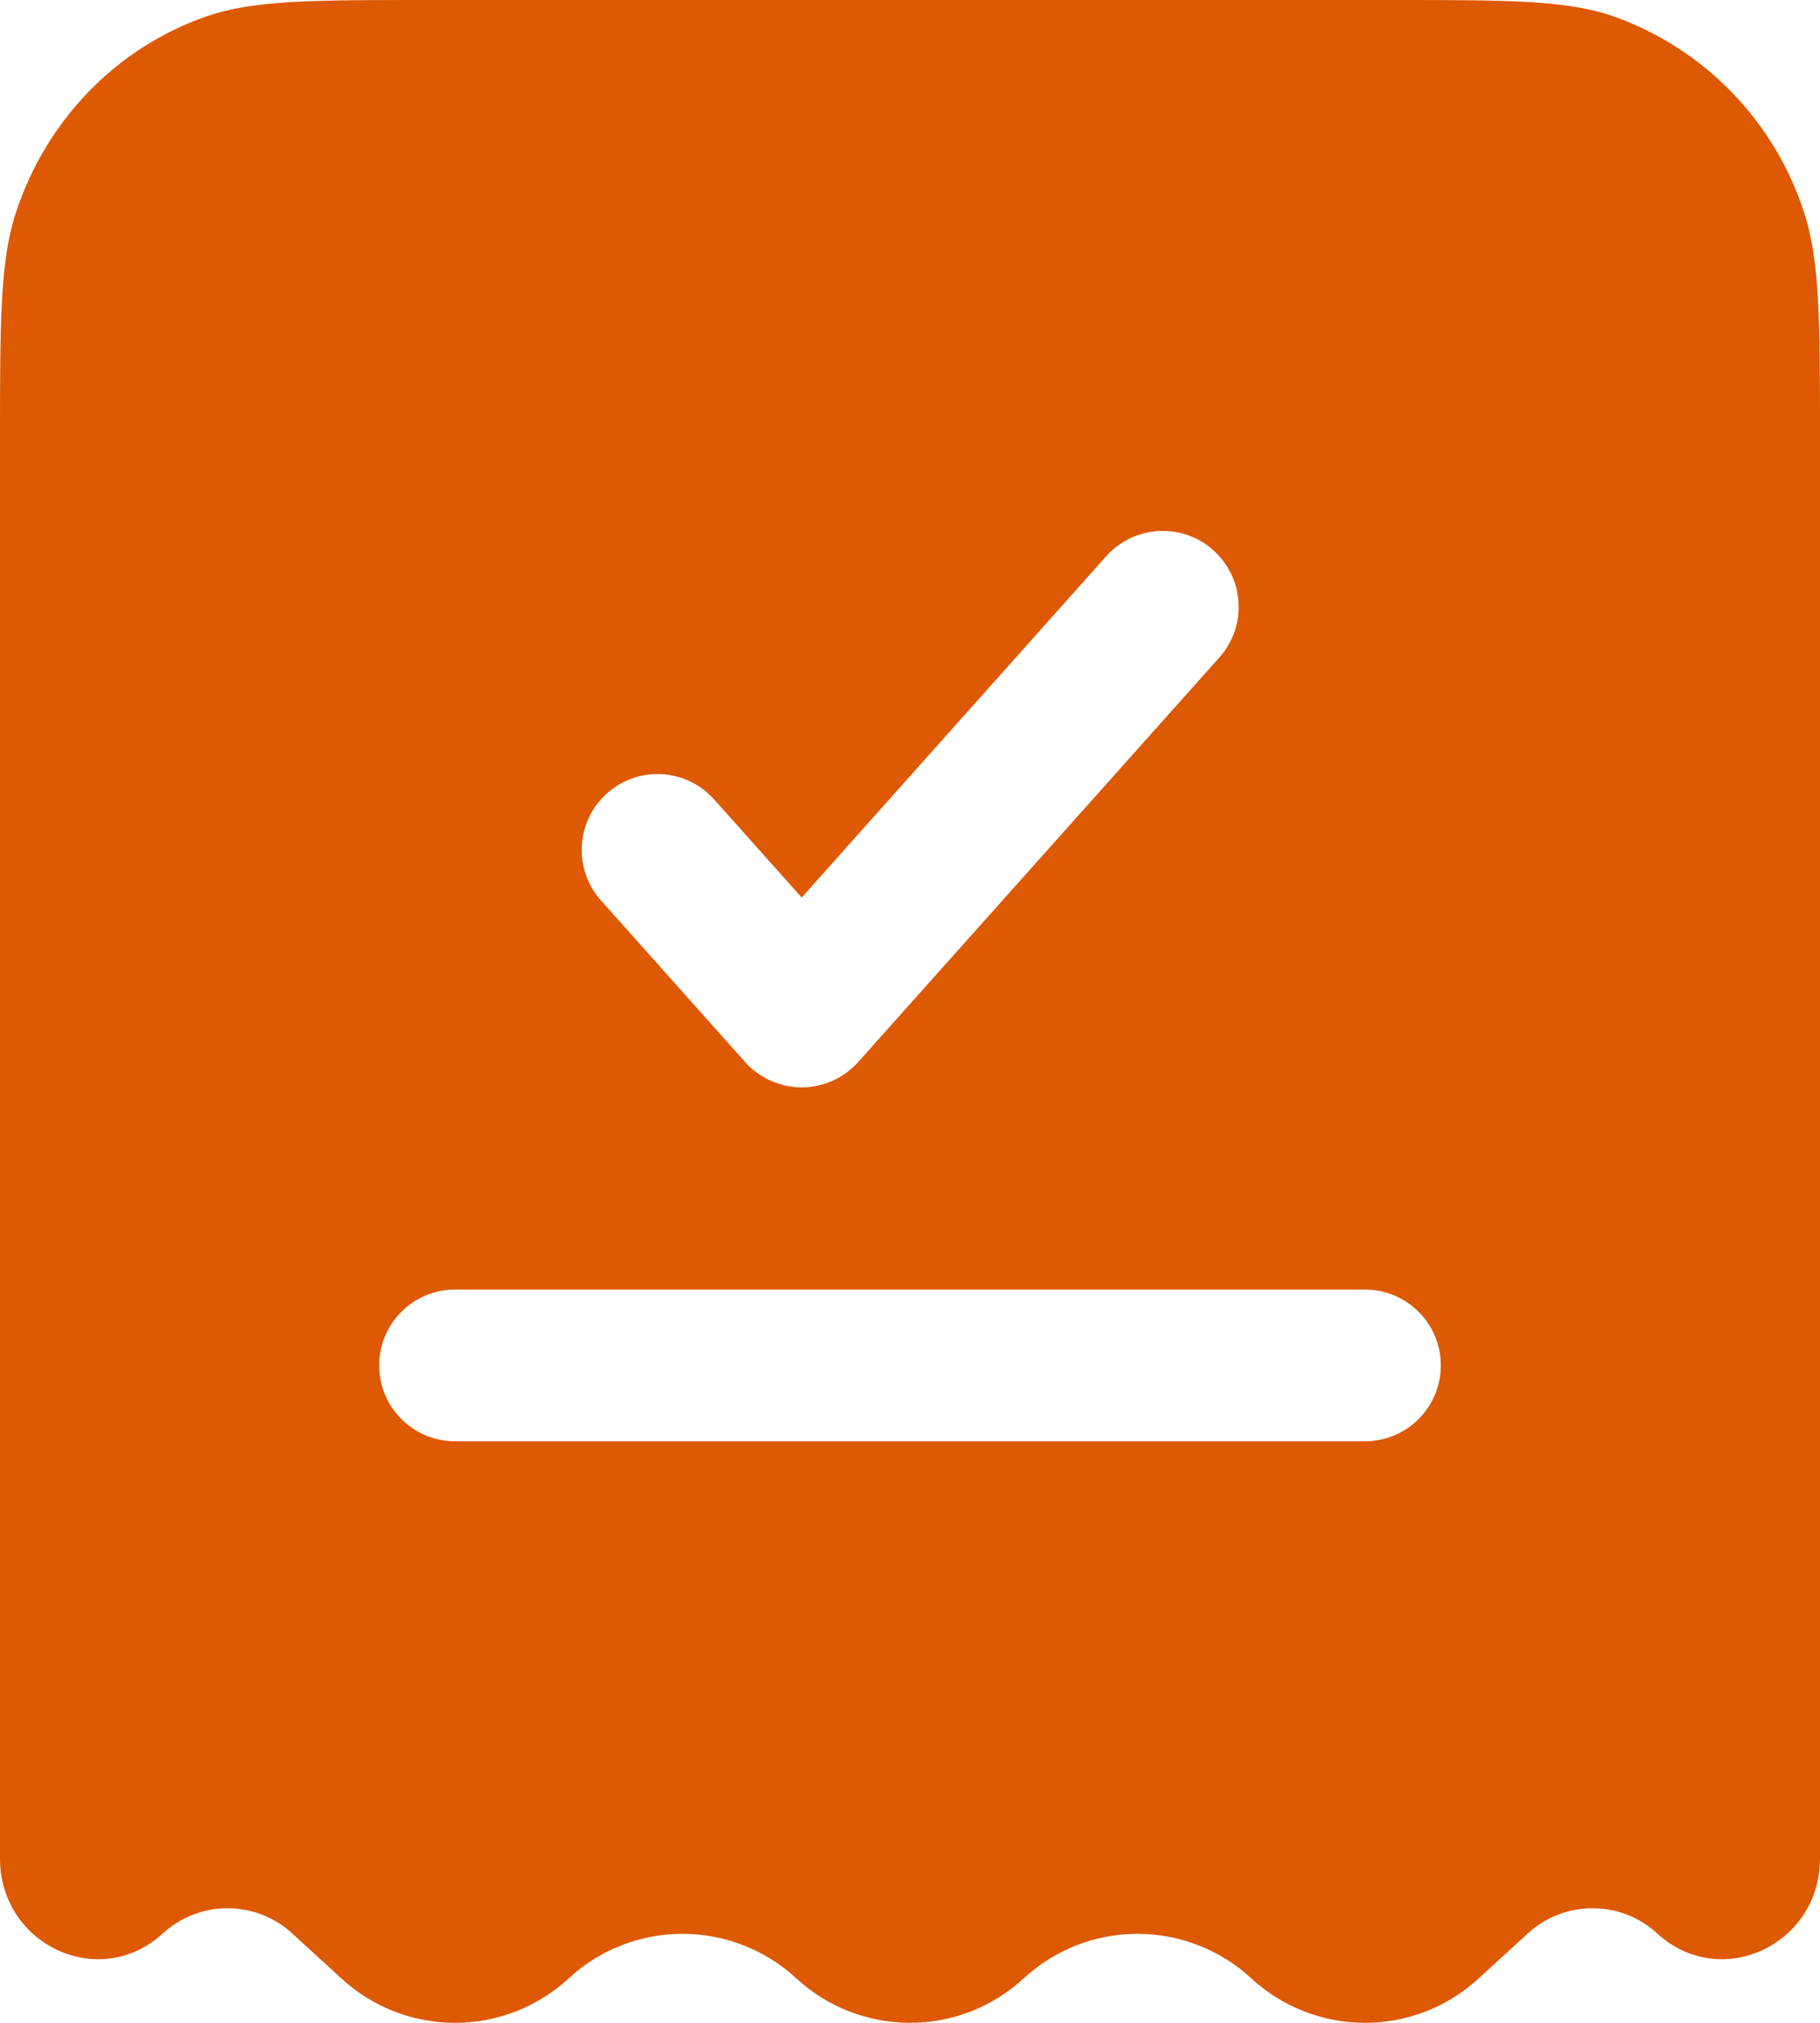 <svg width="18" height="20" viewBox="0 0 18 20" fill="none" xmlns="http://www.w3.org/2000/svg">
    <path fill-rule="evenodd" clip-rule="evenodd" d="M4.245 0H13.755C14.914 0 15.493 1.04308e-07 15.961 0.163C16.402 0.32 16.801 0.576 17.127 0.912C17.453 1.247 17.698 1.654 17.842 2.099C18 2.581 18 3.177 18 4.37V18.374C18 19.232 17.015 19.688 16.392 19.118C16.217 18.956 15.988 18.867 15.75 18.867C15.512 18.867 15.283 18.956 15.108 19.118L14.625 19.56C14.319 19.843 13.917 20 13.5 20C13.083 20 12.681 19.843 12.375 19.56C12.069 19.277 11.667 19.12 11.25 19.12C10.833 19.12 10.431 19.277 10.125 19.56C9.819 19.843 9.417 20 9 20C8.583 20 8.181 19.843 7.875 19.56C7.569 19.277 7.167 19.12 6.75 19.12C6.333 19.12 5.931 19.277 5.625 19.56C5.319 19.843 4.917 20 4.5 20C4.083 20 3.681 19.843 3.375 19.56L2.892 19.118C2.717 18.956 2.488 18.867 2.25 18.867C2.012 18.867 1.783 18.956 1.608 19.118C0.985 19.688 0 19.232 0 18.374V4.37C0 3.177 -1.49012e-08 2.58 0.158 2.1C0.458 1.187 1.153 0.471 2.039 0.163C2.507 1.04308e-07 3.086 0 4.245 0ZM12.06 6.5C12.126 6.426 12.176 6.341 12.209 6.248C12.241 6.155 12.255 6.056 12.249 5.958C12.244 5.859 12.219 5.763 12.176 5.674C12.133 5.585 12.073 5.506 12 5.44C11.927 5.374 11.841 5.324 11.748 5.291C11.655 5.259 11.556 5.245 11.458 5.25C11.359 5.256 11.263 5.281 11.174 5.324C11.085 5.367 11.006 5.426 10.94 5.5L7.929 8.874L7.059 7.9C6.926 7.753 6.74 7.665 6.542 7.654C6.345 7.644 6.151 7.712 6.003 7.844C5.855 7.976 5.766 8.162 5.754 8.359C5.743 8.557 5.81 8.752 5.941 8.9L7.369 10.5C7.439 10.579 7.526 10.642 7.622 10.685C7.718 10.728 7.823 10.751 7.928 10.751C8.034 10.751 8.139 10.728 8.235 10.685C8.331 10.642 8.418 10.579 8.488 10.5L12.06 6.5ZM4.5 12.75C4.301 12.75 4.11 12.829 3.97 12.97C3.829 13.11 3.75 13.301 3.75 13.5C3.75 13.699 3.829 13.89 3.97 14.03C4.11 14.171 4.301 14.25 4.5 14.25H13.5C13.699 14.25 13.89 14.171 14.03 14.03C14.171 13.89 14.25 13.699 14.25 13.5C14.25 13.301 14.171 13.11 14.03 12.97C13.89 12.829 13.699 12.75 13.5 12.75H4.5Z" fill="#DD5903" />
</svg>
